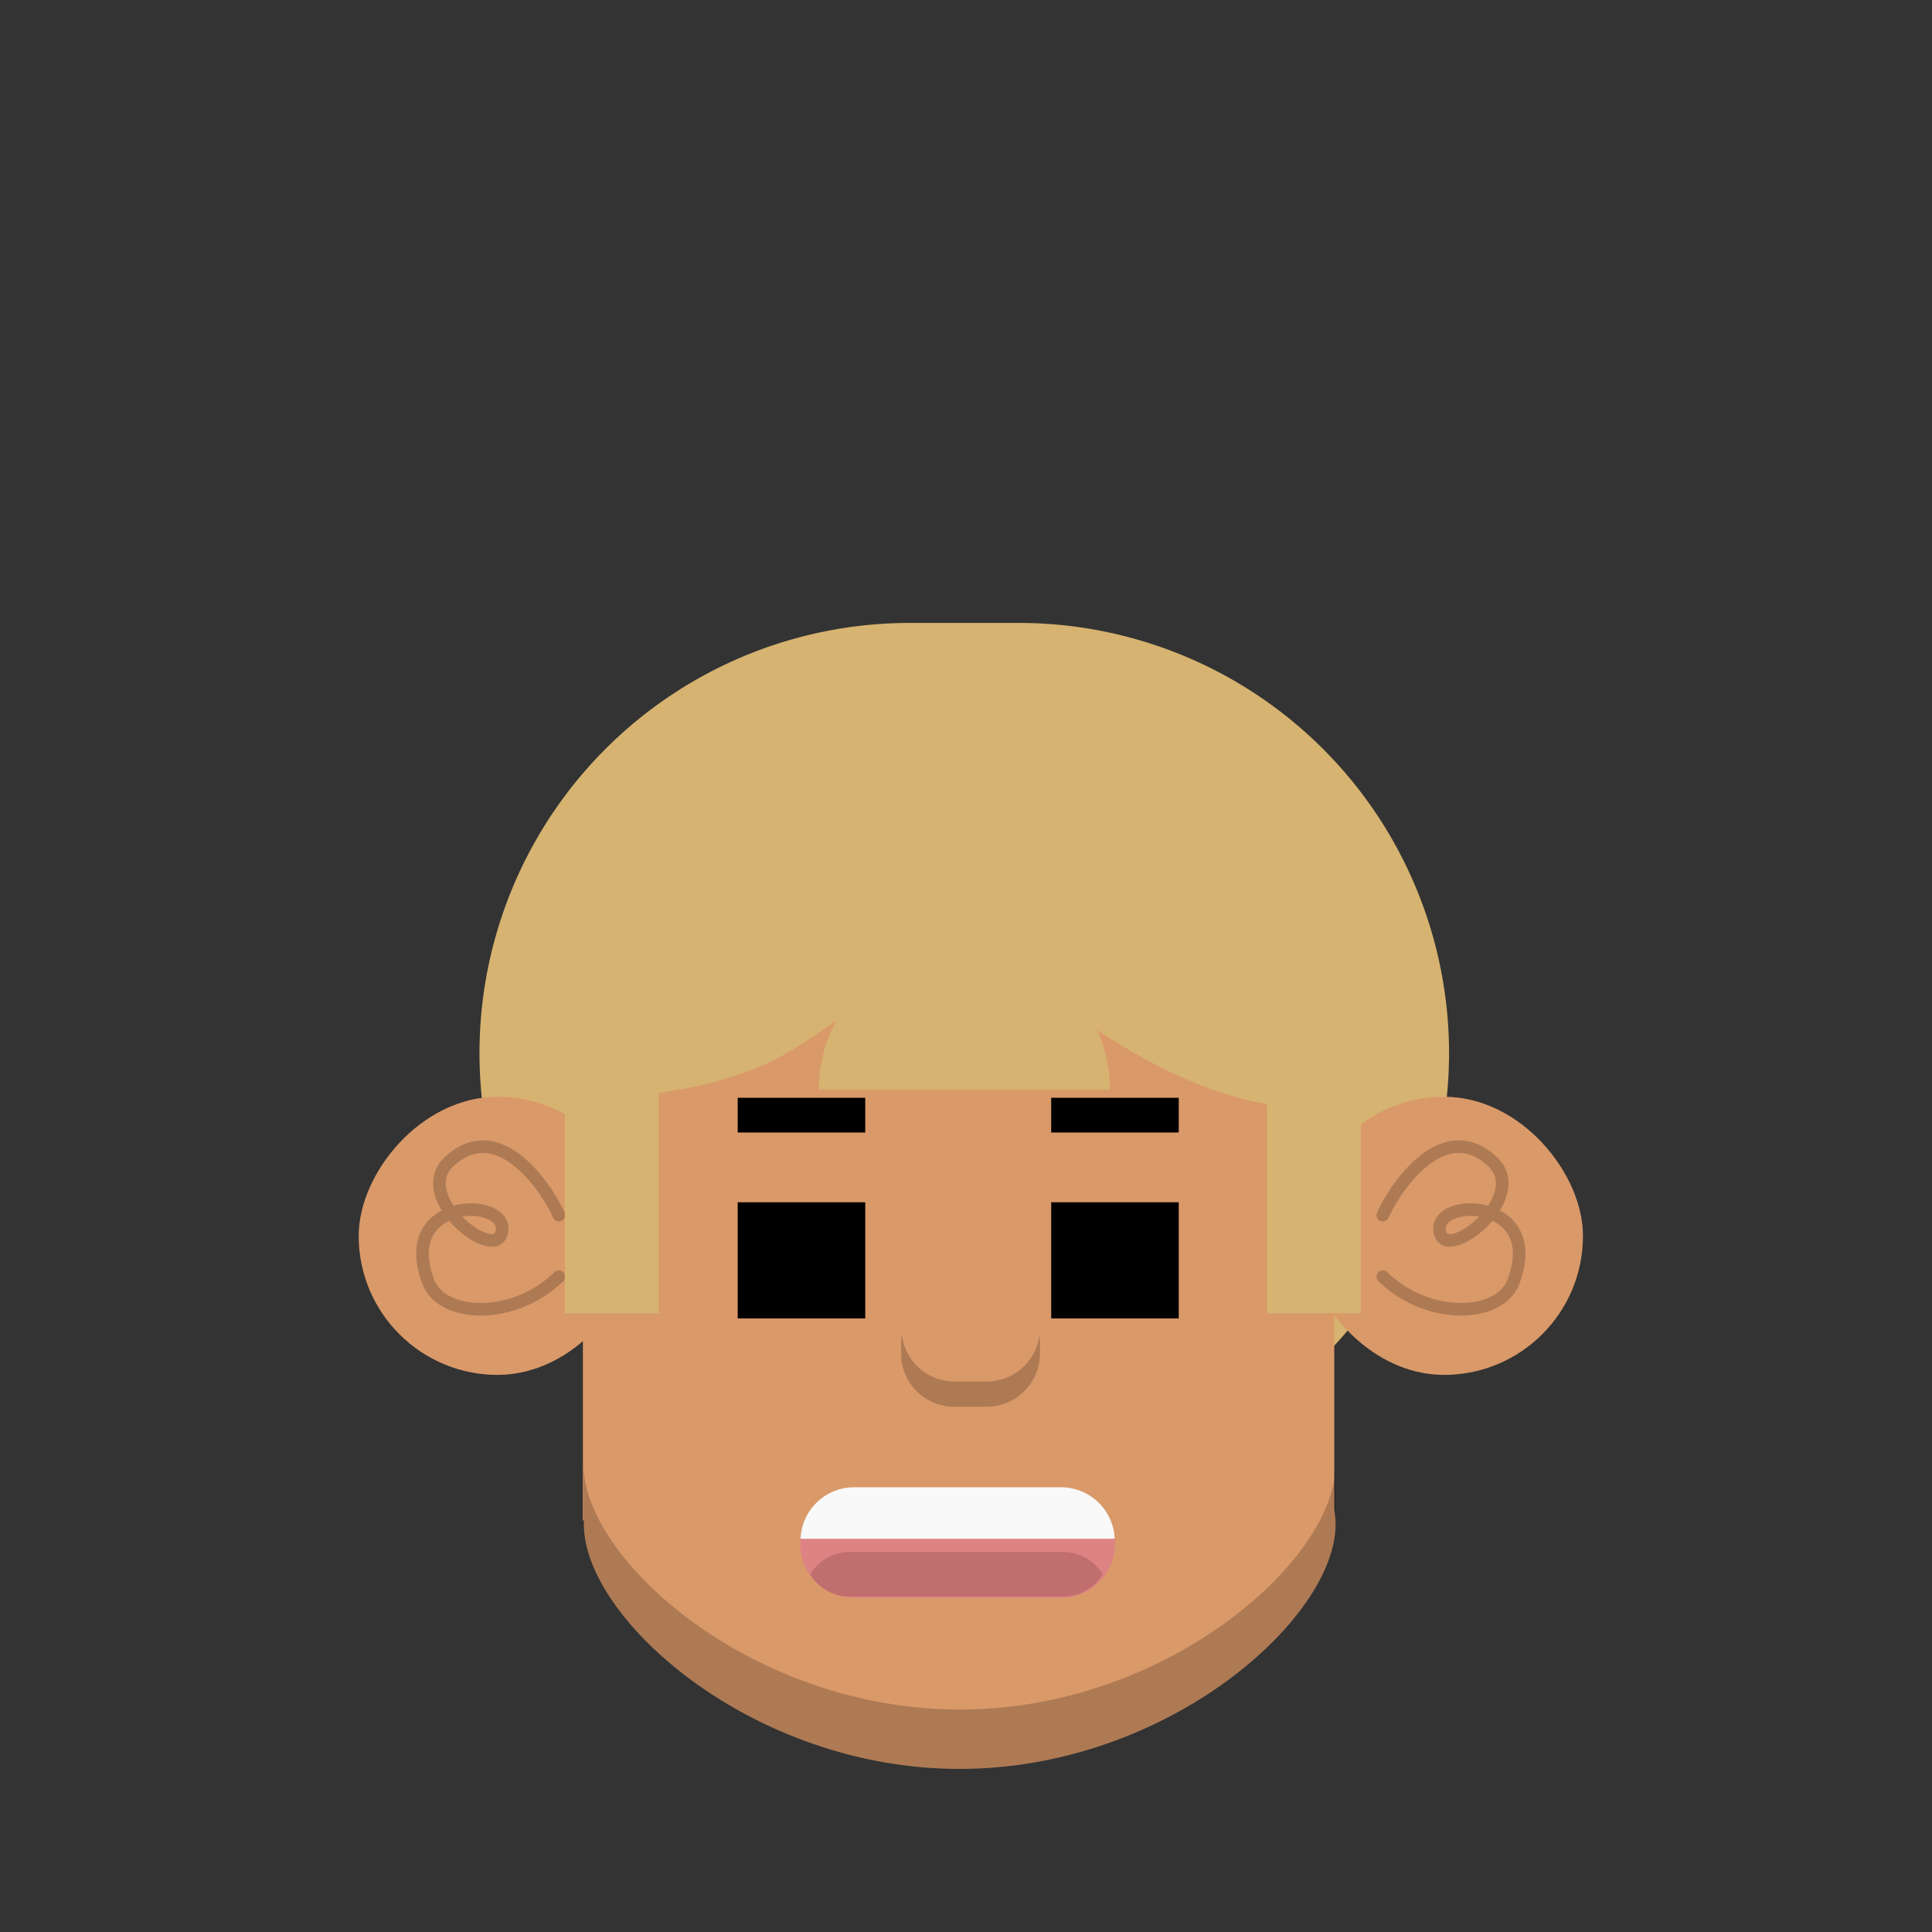<svg xmlns="http://www.w3.org/2000/svg" viewBox="0 0 440 440" fill="none" shape-rendering="auto"><rect x="0" y="0" width="440" height="440" fill="#333333" stroke="none"/><mask id="viewboxMask"><rect width="440" height="440" rx="0" ry="0" x="0" y="0" fill="#fff" /></mask><g mask="url(#viewboxMask)"><g transform="matrix(.71 0 0 .71 24 2)"><path d="M293 197h-35a138 138 0 0 0 0 276h35a138 138 0 0 0 0-276Z" fill="#d6b370"/></g><g transform="translate(81.7 150.7) scale(.719)"><path d="M309 148H71v124h.3v1.3c0 29.8 53.3 77.4 119 77.4 65.8 0 119.1-47.6 119.1-77.4 0-1.6-.1-3.1-.4-4.7V148Z" fill="#da9969"/><path d="M71.2 253.6v.9-.9ZM71.2 254.5v18.8c0 29.8 53.4 77.4 119.1 77.4 65.8 0 119.1-47.6 119.1-77.4v-19.7.9c0 29.9-53.3 77.4-119 77.4-65.8 0-119.1-47.5-119.2-77.4Z" fill="#000" fill-opacity=".2"/><path d="M309 152.5c0 55.9-54.2 101.8-120 101.8-65.7 0-119-45.3-119-101.2C70 97.3 123.3 52 189 52c65.8 0 120 44.6 120 100.5Z" fill="#da9969"/></g><g transform="translate(199.5 333.4) scale(.719)"><path d="M-24 25.4a17 17 0 0 1 17-17h65.7a17 17 0 1 1 0 34H-7a17 17 0 0 1-17-17Z" fill="#DE8383"/><path fill-rule="evenodd" clip-rule="evenodd" d="M71.8 35c-2.6 4.2-7.2 7-12.5 7H-8.4c-5.2 0-9.9-2.8-12.4-7 2.5-4.3 7.2-7.1 12.4-7.1h67.7c5.3 0 10 2.8 12.5 7Z" fill="#C06E6E"/><path fill-rule="evenodd" clip-rule="evenodd" d="M75.6 23.7h-99.5A17 17 0 0 1-7 7.4h65.6a17 17 0 0 1 17 16.3Z" fill="#F9F9F9"/></g><g transform="translate(280.7 235.4) scale(.719)"><rect x="23" y="20" width="88" height="88.1" rx="44" fill="#da9969"/><path d="M47.6 57.5c2.5-6 18-32 34.5-17.2 12.7 11.3-15 33.2-16.5 22.2C64 51.5 99 52 89 78.5 84.8 90 62 91 47.6 77" stroke="#000" stroke-opacity=".2" stroke-width="4" stroke-linecap="round" stroke-linejoin="round"/></g><g transform="matrix(-.719 0 0 .719 161.5 235.4)"><rect x="23" y="20" width="88" height="88.1" rx="44" fill="#da9969"/><path d="M47.6 57.5c2.5-6 18-32 34.5-17.2 12.7 11.3-15 33.2-16.5 22.2C64 51.5 99 52 89 78.5 84.8 90 62 91 47.6 77" stroke="#000" stroke-opacity=".2" stroke-width="4" stroke-linecap="round" stroke-linejoin="round"/></g><g transform="translate(114.8 215.5) scale(.719)"><path d="M74 81.1h40.4v36.8H74zM74 48h40.4v11H74zM173.3 81.1h40.4v36.8h-40.4zM173.3 48h40.4v11h-40.4z" fill="#000"/></g><g transform="translate(127.7 288.7) scale(.719)"></g><g transform="translate(193 279.4) scale(.719)"><path d="M17.2 34.5a17 17 0 0 0-.2 2.4v3.3C17 49.5 24.6 57 33.9 57H44C53.4 57 61 49.5 61 40V37c0-.8 0-1.6-.2-2.4a16.9 16.9 0 0 1-16.7 14.4H34c-8.5 0-15.6-6.2-16.7-14.4Z" fill="#000" fill-opacity=".2"/></g><g transform="matrix(.522 0 0 .522 122.9 244.8)"><path d="M52 8H11v96h41V8Z" fill="#d6b370"/></g><g transform="matrix(-.522 0 0 .522 315.7 244.8)"><path d="M52 8H11v96h41V8Z" fill="#d6b370"/></g><g transform="matrix(.522 0 0 .522 108.7 145.6)"><g fill="#d6b370"><path d="M276 196.5a63.5 63.5 0 0 0-18.6-45c-5.9-5.8-12.9-61-20.6-64.2a63.5 63.5 0 0 0-48.6 0c-7.7 3.2-14.7 58.4-20.6 64.3a63.5 63.5 0 0 0-18.6 44.9h127Z"/><path d="M374 132c6.5 15.9 11.5 34.5 11.5 70-11 0-38.5 11-92.5-18-54.8-29.5-68.9-59.5-82-79-13 27-37 51.3-72.5 73.5C103 200.7 54.2 199.5 38 202c0-23.1 2-46 10.9-67.4A176 176 0 0 1 211 26a175 175 0 0 1 124 51.5c16.4 16.4 30.2 33.1 39 54.5Z"/></g></g></g></svg>